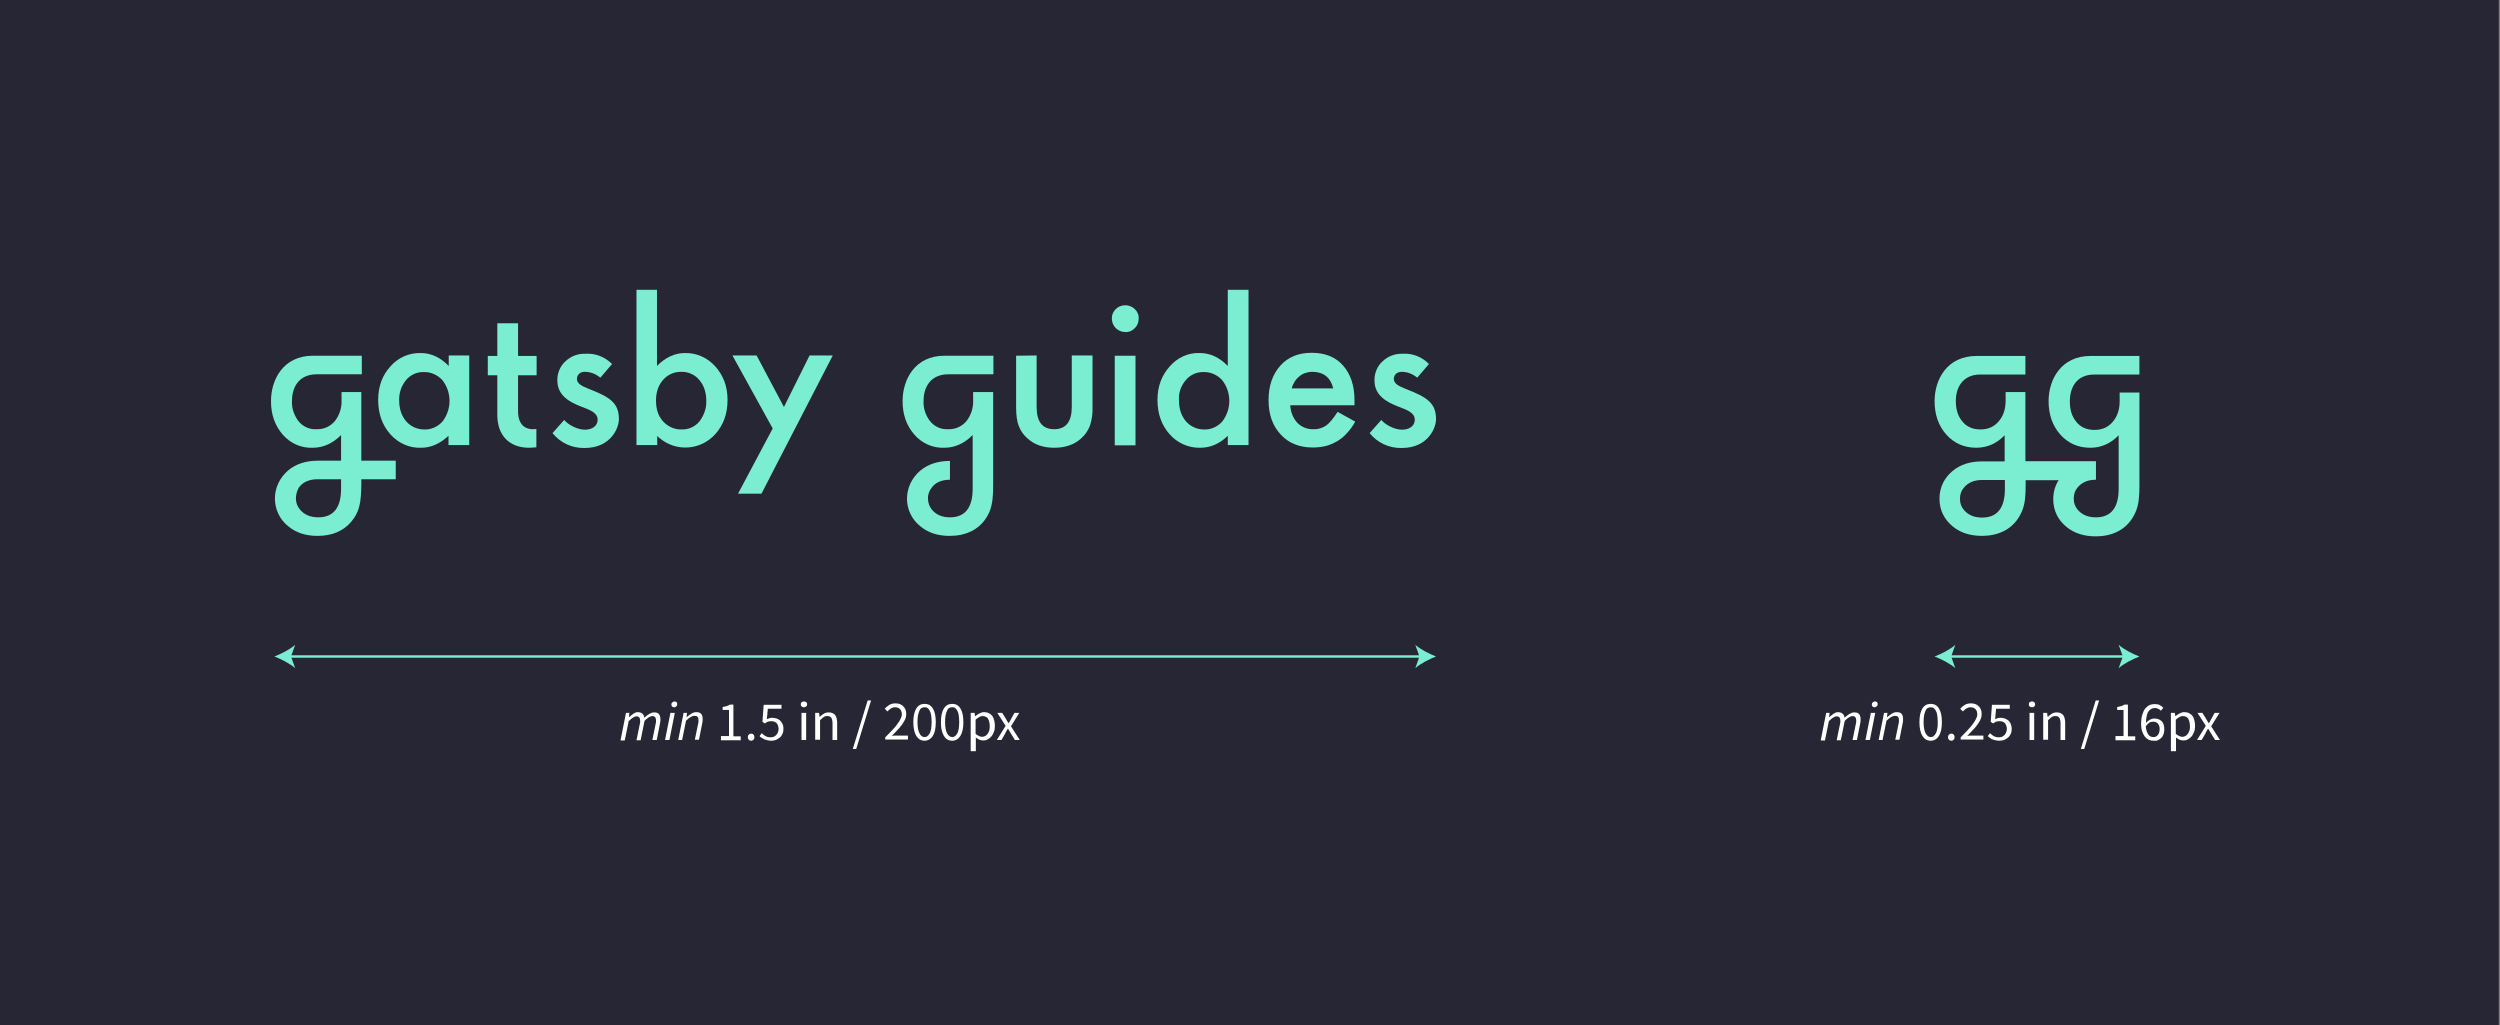 <?xml version="1.0" encoding="utf-8"?>
<!-- Generator: Adobe Illustrator 24.0.3, SVG Export Plug-In . SVG Version: 6.00 Build 0)  -->
<svg version="1.1" id="Layer_1" xmlns="http://www.w3.org/2000/svg" xmlns:xlink="http://www.w3.org/1999/xlink" x="0px" y="0px"
	 viewBox="0 0 1024 420" style="enable-background:new 0 0 1024 420;" xml:space="preserve">
<rect x="0" y="0" width="1024" height="420" fill="#808080" stroke="none"/>
<style type="text/css">
	.st0{fill:#272635;}
	.st1{fill:#7BEDD1;}
	.st2{fill:#FFFFFF;}
	.st3{fill:none;stroke:#7BEDD1;stroke-miterlimit:10;}
</style>
<path class="st0" d="M-0.5,0h1024v419.9H-0.5V0z"/>
<g>
	<path class="st1" d="M389.1,196.5c-3.4,0-6,1.1-7.6,3.4c-0.9,1.2-1.5,2.7-1.4,4.3c0,1.5,0.5,3.1,1.4,4.3c1.8,2.3,4.3,3.4,7.6,3.4
		c6.2,0,9.3-4,9.3-11.6v-22.1c-3.4,3.4-7.3,5.2-11.6,5.2c-4.7,0.2-9.2-1.8-12.3-5.4c-3.2-3.7-4.8-8.2-4.8-13.7
		c0-8.8,5-18.6,17.2-18.6h20v7.6h-18.4c-7.6,0-10.2,5.6-10.2,10.8c-0.2,3,0.8,5.9,2.5,8.2c1.8,2.4,4.7,3.7,7.6,3.5
		c3,0.1,5.8-1.2,7.6-3.5c1.8-2.4,2.7-5.3,2.6-8.2v-3.5h8.2v38c0,4.3-0.2,7.8-1.5,11c-3.3,7.6-10.1,9.9-16.3,9.9
		c-4.9,0-8.9-1.3-12.1-4c-3.4-2.7-5.4-6.9-5.4-11.2c0-4.4,2-8.6,5.4-11.5c3.1-2.6,7.2-4,12.1-4h0.1L389.1,196.5z"/>
	<path class="st1" d="M121.2,204.2c0,1.5,0.5,3.1,1.5,4.3c1.8,2.3,4.4,3.4,7.7,3.4c6.2,0,9.3-4,9.3-11.6v-22.1
		c-3.4,3.4-7.3,5.2-11.6,5.2c-4.7,0.2-9.2-1.8-12.3-5.4c-3.2-3.7-4.8-8.2-4.8-13.7c0-8.8,5-18.6,17.2-18.6h20v7.6h-18.4
		c-7.6,0-10.2,5.6-10.2,10.8c-0.2,3,0.8,5.8,2.5,8.2c1.8,2.4,4.7,3.7,7.6,3.5c3,0.1,5.8-1.2,7.6-3.5c1.8-2.4,2.7-5.3,2.6-8.2v-3.5
		h8.1v38c0,1.8-0.1,3.3-0.2,4.6c-0.1,1.1-0.2,2.4-0.5,3.5c-0.5,2.7-1.8,5.1-3.5,7.1c-3.3,3.8-7.9,5.7-13.7,5.7
		c-4.9,0-8.9-1.3-12.1-4c-3.4-2.7-5.4-6.9-5.4-11.3s2-8.6,5.4-11.5c3.1-2.6,7.2-4,12.1-4h32v7.6h-32c-3.4,0-6,1.1-7.7,3.4
		C121.6,201.2,121.2,202.7,121.2,204.2L121.2,204.2z"/>
	<path class="st1" d="M585.3,149.1l-4.8,5.6c-1.8-1.5-4-2.4-6.3-2.4c-0.8,0-1.7,0.2-2.4,0.8c-0.5,0.5-0.9,1.2-0.9,2
		c0,1.9,1.6,2.9,4.9,4.2c8.8,3.4,12.4,5.8,12.4,12.4c0,3.5-3.2,11.8-14.1,11.8c-5.1,0.1-9.9-2.1-13.1-6.1l4.8-5.4
		c1.4,1.8,5.2,4,8.5,4c2.9,0,5.2-1.5,5.2-4.1c0-2.8-3.1-4-6.6-5.3c-4.7-1.8-9.9-4.5-9.9-10.7c-0.1-3,1.1-5.9,3.3-7.9
		c2.2-2.1,5.1-3.2,8.2-3.1C578.5,144.6,582.5,146.2,585.3,149.1L585.3,149.1z"/>
	<path class="st1" d="M183.7,145.6h8.5v36.7h-8.5v-3.8c-3.5,3.3-7.3,4.9-11.2,4.9c-4.8,0.2-9.4-1.9-12.6-5.5c-3.3-3.7-5-8.4-5-14.1
		c0-5.5,1.7-10.1,5-13.7c3.1-3.6,7.6-5.6,12.4-5.5c4.3,0,8.1,1.8,11.5,5.3V145.6z M163.5,163.9c0,3.5,0.9,6.3,2.8,8.6
		c1.8,2.1,4.5,3.4,7.3,3.4c2.9,0.2,5.7-1.1,7.6-3.2c3.9-5,3.9-12,0-17c-1.9-2.1-4.7-3.4-7.6-3.3c-2.8-0.1-5.5,1.1-7.3,3.3
		C164.5,157.9,163.4,160.8,163.5,163.9L163.5,163.9z"/>
	<path class="st1" d="M218.2,175.8c0.7,0,1.5-0.1,1.5-0.1v7.5c0,0-2,0.2-3,0.2c-8.2,0-13-5.2-13-13.4v-16.3h-3.9v-7.9h3.9v-13.4h8.5
		v13.4h7.6v7.9h-7.6v15C212.3,174.6,215.8,175.8,218.2,175.8L218.2,175.8z"/>
	<path class="st1" d="M250.7,149.1l-4.8,5.6c-1.8-1.5-4-2.4-6.3-2.4c-0.8-0.1-1.7,0.2-2.4,0.8c-0.5,0.5-0.9,1.2-0.9,2
		c0,1.9,1.6,2.9,4.9,4.2c8.8,3.4,12.3,5.8,12.3,12.4c0,3.5-3.2,11.8-14.1,11.8c-5.1,0.1-9.9-2.1-13.1-6.1l4.8-5.4
		c1.4,1.8,5.2,4,8.5,4c2.9,0,5.2-1.5,5.2-4.1c0-2.8-3.1-4-6.6-5.3c-4.7-1.8-9.9-4.5-9.9-10.7c-0.1-3,1.1-5.9,3.3-7.9
		c2.2-2.1,5.1-3.2,8.1-3.1C243.9,144.6,247.8,146.2,250.7,149.1L250.7,149.1z"/>
	<path class="st1" d="M269.1,118.7v31.2c3.4-3.5,7.3-5.3,11.5-5.3c4.7-0.1,9.2,1.9,12.4,5.5c3.3,3.7,5,8.2,5,13.7
		c0,5.7-1.7,10.3-5,14c-6,6.7-16.2,7.4-23,1.5c-0.3-0.2-0.6-0.5-0.8-0.8v3.8h-8.5v-63.6L269.1,118.7L269.1,118.7z M289.3,164.3
		c0-3.5-0.9-6.3-2.8-8.6c-1.8-2.2-4.4-3.4-7.3-3.4c-2.9-0.1-5.7,1.1-7.6,3.3c-1.9,2.1-2.9,5-2.9,8.4c0,3.6,0.9,6.4,2.9,8.6
		c1.9,2.1,4.7,3.4,7.6,3.3c2.8,0.1,5.5-1.1,7.3-3.3C288.3,170.2,289.4,167.3,289.3,164.3L289.3,164.3z"/>
	<path class="st1" d="M316.5,175.5L300,145.6h9.9l11.2,21.1l10.5-21.1h9.5l-29.2,56.6h-9.6L316.5,175.5z"/>
	<path class="st1" d="M424.6,145.6v21.1c0,6.1,2.4,9.1,7.2,9.1c4.8,0,7.2-3.1,7.2-9.1v-21.1h8.5v21.3c0.1,2.6-0.3,5.2-1.1,7.6
		c-0.8,2-2,3.7-3.7,5.2c-2.8,2.5-6.5,3.7-10.9,3.7s-8-1.2-10.8-3.7c-1.7-1.4-2.9-3.1-3.7-5.2c-0.7-1.7-1.1-4.3-1.1-7.6v-21.2
		L424.6,145.6z"/>
	<path class="st1" d="M455.4,130.4c0-1.5,0.6-2.8,1.6-3.8c2.1-2.1,5.7-2.1,7.8,0l0,0c1.1,1,1.7,2.4,1.6,3.9c0,1.5-0.5,2.9-1.6,3.9
		c-1,1.1-2.4,1.7-3.9,1.6C457.9,136,455.4,133.6,455.4,130.4C455.4,130.5,455.4,130.4,455.4,130.4L455.4,130.4z M465.1,145.7v36.7
		h-8.5v-36.7H465.1z"/>
	<path class="st1" d="M502.9,118.7h8.5v63.6h-8.5v-3.8c-3.4,3.3-7.1,4.9-11.3,4.9c-4.8,0.1-9.3-1.9-12.5-5.5c-3.3-3.7-5-8.4-5-14.1
		c0-5.5,1.7-10,5-13.7c3.1-3.6,7.6-5.7,12.3-5.5c4.3,0,8.1,1.8,11.5,5.3L502.9,118.7L502.9,118.7z M482.9,163.9
		c0,3.5,0.9,6.3,2.8,8.6c1.8,2.1,4.5,3.4,7.3,3.4c2.9,0.2,5.7-1.1,7.6-3.2c3.9-5,3.9-12,0-17c-1.9-2.1-4.7-3.4-7.6-3.3
		c-2.8-0.1-5.5,1.1-7.3,3.3C483.8,157.9,482.7,160.8,482.9,163.9z"/>
	<path class="st1" d="M554.8,166h-26.3c0.1,2.7,1.1,5.2,2.9,7.2c1.8,1.8,4.2,2.7,6.6,2.6c1.8,0.1,3.7-0.5,5.2-1.5
		c1.4-1,2.9-2.9,4.7-5.6l7.2,4c-1,1.8-2.1,3.4-3.5,4.8c-1.1,1.3-2.5,2.4-4,3.3c-1.5,0.8-3,1.5-4.6,1.9c-1.8,0.4-3.5,0.6-5.3,0.6
		c-5.5,0-9.9-1.8-13.1-5.3c-3.3-3.5-5-8.2-5-14.1c0-5.8,1.6-10.5,4.8-14.1c3.2-3.6,7.5-5.3,12.9-5.3s9.7,1.7,12.8,5.2
		s4.7,8.2,4.7,14.2L554.8,166z M546.1,159.1c-1.1-4.5-4-6.8-8.6-6.8c-1,0-2,0.2-2.9,0.5c-0.9,0.3-1.8,0.8-2.4,1.4
		c-0.8,0.6-1.4,1.3-1.9,2.1c-0.5,0.8-1,1.8-1.2,2.8H546.1z"/>
</g>
<g>
	<path class="st2" d="M254.2,303.1l2.2-11.1h1.4l-0.2,1.7h0.1c0.6-0.5,1.2-1,1.8-1.4s1.2-0.6,1.8-0.6c0.4,0,0.8,0.1,1.1,0.2
		c0.3,0.1,0.6,0.3,0.8,0.5s0.4,0.4,0.5,0.7s0.2,0.6,0.2,0.9c0.7-0.7,1.4-1.2,2.1-1.6c0.7-0.4,1.3-0.6,1.9-0.6c0.9,0,1.6,0.2,2,0.7
		c0.4,0.5,0.6,1.2,0.6,2c0,0.3,0,0.5,0,0.7c0,0.2-0.1,0.5-0.1,0.8l-1.4,7.1h-1.8l1.4-6.8c0.1-0.3,0.1-0.5,0.1-0.7c0-0.2,0-0.4,0-0.6
		c0-1.1-0.5-1.7-1.6-1.7c-0.3,0-0.8,0.2-1.3,0.5c-0.5,0.3-1.2,0.8-1.8,1.5l-1.6,7.9h-1.7l1.4-6.8c0.1-0.3,0.1-0.5,0.1-0.7
		c0-0.2,0-0.4,0-0.6c0-1.1-0.5-1.7-1.6-1.7c-0.3,0-0.8,0.2-1.3,0.5c-0.5,0.3-1.1,0.8-1.8,1.5l-1.6,7.9H254.2z"/>
	<path class="st2" d="M272.4,303.1l2.2-11.1h1.8l-2.2,11.1H272.4z M276.1,289.7c-0.3,0-0.6-0.1-0.8-0.3c-0.2-0.2-0.3-0.4-0.3-0.8
		c0-0.4,0.1-0.7,0.4-0.9c0.3-0.3,0.6-0.4,0.9-0.4c0.3,0,0.6,0.1,0.8,0.3s0.3,0.4,0.3,0.8c0,0.4-0.1,0.7-0.4,0.9
		C276.8,289.6,276.5,289.7,276.1,289.7z"/>
	<path class="st2" d="M277.8,303.1L280,292h1.4l-0.2,1.7h0.1c0.6-0.5,1.3-1,1.9-1.4c0.6-0.4,1.3-0.6,2-0.6c0.9,0,1.6,0.2,2,0.7
		s0.6,1.2,0.6,2c0,0.3,0,0.5,0,0.7c0,0.2-0.1,0.5-0.1,0.8l-1.4,7.1h-1.7l1.4-6.8c0.1-0.3,0.1-0.5,0.1-0.7c0-0.2,0-0.4,0-0.6
		c0-0.6-0.1-1-0.4-1.3s-0.7-0.4-1.3-0.4c-0.4,0-0.9,0.2-1.5,0.5c-0.5,0.3-1.2,0.8-1.9,1.5l-1.6,7.9H277.8z"/>
	<path class="st2" d="M295.3,303.1v-1.6h3.3v-10.7H296v-1.2c0.7-0.1,1.3-0.3,1.7-0.4s0.9-0.4,1.3-0.6h1.4v13h3v1.6H295.3z"/>
	<path class="st2" d="M307.7,303.4c-0.4,0-0.7-0.1-1-0.4c-0.3-0.3-0.4-0.6-0.4-1c0-0.4,0.1-0.8,0.4-1.1c0.3-0.3,0.6-0.4,1-0.4
		c0.4,0,0.7,0.1,0.9,0.4c0.3,0.3,0.4,0.6,0.4,1.1c0,0.4-0.1,0.8-0.4,1C308.4,303.2,308.1,303.4,307.7,303.4z"/>
	<path class="st2" d="M315.9,303.4c-0.6,0-1.1-0.1-1.6-0.2c-0.5-0.1-0.9-0.3-1.3-0.4c-0.4-0.2-0.7-0.4-1.1-0.6
		c-0.3-0.2-0.6-0.5-0.8-0.7l0.9-1.2c0.4,0.4,0.9,0.8,1.5,1.2c0.6,0.3,1.3,0.5,2.2,0.5c0.4,0,0.9-0.1,1.2-0.2c0.4-0.2,0.7-0.4,1-0.7
		c0.3-0.3,0.5-0.6,0.7-1.1c0.2-0.4,0.3-0.9,0.3-1.4c0-1-0.3-1.8-0.8-2.4c-0.6-0.6-1.3-0.8-2.3-0.8c-0.5,0-0.9,0.1-1.3,0.2
		c-0.4,0.2-0.8,0.4-1.2,0.7l-1-0.6l0.5-7h7.3v1.6h-5.6l-0.4,4.3c0.3-0.2,0.7-0.3,1-0.4s0.7-0.2,1.2-0.2c0.6,0,1.2,0.1,1.8,0.3
		s1,0.5,1.4,0.8c0.4,0.4,0.7,0.8,1,1.4s0.4,1.3,0.4,2c0,0.8-0.1,1.5-0.4,2.1s-0.6,1.1-1.1,1.5c-0.5,0.4-1,0.7-1.6,1
		C317.1,303.3,316.5,303.4,315.9,303.4z"/>
	<path class="st2" d="M329.3,289.7c-0.4,0-0.7-0.1-0.9-0.3c-0.3-0.2-0.4-0.5-0.4-0.9c0-0.4,0.1-0.7,0.4-0.9c0.3-0.2,0.6-0.3,0.9-0.3
		s0.7,0.1,0.9,0.3c0.3,0.2,0.4,0.5,0.4,0.9c0,0.4-0.1,0.6-0.4,0.9C329.9,289.6,329.6,289.7,329.3,289.7z M328.3,303.1V292h1.9v11.1
		H328.3z"/>
	<path class="st2" d="M333.9,303.1V292h1.6l0.2,1.6h0.1c0.5-0.5,1.1-1,1.7-1.3c0.6-0.4,1.3-0.5,2-0.5c1.2,0,2,0.4,2.6,1.1
		c0.5,0.7,0.8,1.8,0.8,3.2v7h-1.9v-6.8c0-1-0.2-1.8-0.5-2.3c-0.3-0.5-0.9-0.7-1.6-0.7c-0.6,0-1.1,0.1-1.5,0.4
		c-0.4,0.3-0.9,0.7-1.5,1.3v8H333.9z"/>
	<path class="st2" d="M349.3,306.8l6.1-19.9h1.4l-6.1,19.9H349.3z"/>
	<path class="st2" d="M362.6,303.1V302c1.1-1.1,2.1-2.1,2.9-3c0.9-0.9,1.6-1.7,2.1-2.5c0.6-0.8,1-1.4,1.3-2.1
		c0.3-0.6,0.5-1.2,0.5-1.8c0-0.8-0.2-1.5-0.7-2.1c-0.5-0.5-1.1-0.8-2.1-0.8c-0.6,0-1.2,0.2-1.7,0.5c-0.5,0.3-1,0.8-1.4,1.2l-1.1-1.1
		c0.6-0.7,1.3-1.2,1.9-1.6c0.7-0.4,1.5-0.6,2.5-0.6c1.4,0,2.4,0.4,3.2,1.2c0.8,0.8,1.2,1.8,1.2,3.1c0,0.7-0.1,1.4-0.4,2.1
		c-0.3,0.7-0.7,1.4-1.2,2.1s-1.1,1.5-1.9,2.3c-0.7,0.8-1.5,1.6-2.4,2.5c0.4,0,0.8-0.1,1.2-0.1c0.4,0,0.8,0,1.2,0h4.2v1.6H362.6z"/>
	<path class="st2" d="M378.7,303.4c-1.5,0-2.6-0.7-3.4-2s-1.2-3.2-1.2-5.6s0.4-4.3,1.2-5.6s2-1.9,3.4-1.9c1.5,0,2.6,0.6,3.4,1.9
		s1.2,3.1,1.2,5.6s-0.4,4.3-1.2,5.6S380.1,303.4,378.7,303.4z M378.7,301.9c0.4,0,0.8-0.1,1.2-0.4c0.3-0.2,0.6-0.6,0.9-1.1
		c0.3-0.5,0.4-1.1,0.6-1.9c0.1-0.8,0.2-1.7,0.2-2.8c0-1.1-0.1-2-0.2-2.7c-0.1-0.8-0.3-1.4-0.6-1.9s-0.5-0.8-0.9-1.1
		s-0.7-0.3-1.2-0.3c-0.4,0-0.8,0.1-1.2,0.3c-0.4,0.2-0.7,0.6-0.9,1.1s-0.4,1.1-0.6,1.9c-0.1,0.8-0.2,1.7-0.2,2.7
		c0,2.1,0.3,3.7,0.8,4.6C377.1,301.4,377.8,301.9,378.7,301.9z"/>
	<path class="st2" d="M390,303.4c-1.5,0-2.6-0.7-3.4-2s-1.2-3.2-1.2-5.6s0.4-4.3,1.2-5.6s2-1.9,3.4-1.9c1.5,0,2.6,0.6,3.4,1.9
		s1.2,3.1,1.2,5.6s-0.4,4.3-1.2,5.6S391.5,303.4,390,303.4z M390,301.9c0.4,0,0.8-0.1,1.2-0.4c0.3-0.2,0.6-0.6,0.9-1.1
		c0.3-0.5,0.4-1.1,0.6-1.9c0.1-0.8,0.2-1.7,0.2-2.8c0-1.1-0.1-2-0.2-2.7c-0.1-0.8-0.3-1.4-0.6-1.9s-0.5-0.8-0.9-1.1
		s-0.7-0.3-1.2-0.3c-0.4,0-0.8,0.1-1.2,0.3c-0.4,0.2-0.7,0.6-0.9,1.1s-0.4,1.1-0.6,1.9c-0.1,0.8-0.2,1.7-0.2,2.7
		c0,2.1,0.3,3.7,0.8,4.6C388.5,301.4,389.2,301.9,390,301.9z"/>
	<path class="st2" d="M397.6,307.8V292h1.6l0.2,1.3h0.1c0.5-0.4,1.1-0.8,1.7-1.1c0.6-0.3,1.2-0.5,1.9-0.5c0.7,0,1.3,0.1,1.9,0.4
		s1,0.6,1.4,1.1c0.4,0.5,0.6,1.1,0.8,1.8c0.2,0.7,0.3,1.5,0.3,2.3c0,0.9-0.1,1.8-0.4,2.5c-0.3,0.7-0.6,1.4-1.1,1.9
		c-0.4,0.5-1,0.9-1.5,1.2c-0.6,0.3-1.2,0.4-1.8,0.4c-0.5,0-1-0.1-1.5-0.3s-1-0.5-1.5-0.9l0,1.9v3.7H397.6z M402.2,301.8
		c0.5,0,0.9-0.1,1.3-0.3c0.4-0.2,0.7-0.5,1-0.9c0.3-0.4,0.5-0.8,0.7-1.4s0.2-1.2,0.2-1.8c0-0.6-0.1-1.2-0.2-1.7
		c-0.1-0.5-0.3-0.9-0.5-1.3c-0.2-0.4-0.5-0.6-0.9-0.8c-0.4-0.2-0.8-0.3-1.3-0.3c-0.5,0-0.9,0.1-1.4,0.4c-0.5,0.3-1,0.6-1.5,1.1v5.8
		c0.5,0.4,1,0.7,1.5,0.9S401.8,301.8,402.2,301.8z"/>
	<path class="st2" d="M408.3,303.1l3.6-5.8l-3.4-5.3h2l1.5,2.4c0.2,0.3,0.3,0.6,0.5,0.9c0.2,0.3,0.4,0.6,0.6,0.9h0.1
		c0.2-0.3,0.3-0.6,0.5-0.9c0.2-0.3,0.3-0.6,0.5-0.9l1.3-2.4h2l-3.4,5.5l3.6,5.6h-2l-1.6-2.6c-0.2-0.3-0.4-0.7-0.6-1
		c-0.2-0.3-0.4-0.7-0.6-1h-0.1c-0.2,0.3-0.4,0.6-0.6,1s-0.4,0.7-0.5,1l-1.5,2.6H408.3z"/>
</g>
<g>
	<path class="st2" d="M745.8,303.1L748,292h1.4l-0.2,1.7h0.1c0.6-0.5,1.2-1,1.8-1.4c0.6-0.4,1.2-0.6,1.8-0.6c0.4,0,0.8,0.1,1.1,0.2
		c0.3,0.1,0.6,0.3,0.8,0.5c0.2,0.2,0.4,0.4,0.5,0.7s0.2,0.6,0.2,0.9c0.7-0.7,1.4-1.2,2.1-1.6c0.7-0.4,1.3-0.6,1.9-0.6
		c0.9,0,1.6,0.2,2,0.7s0.6,1.2,0.6,2c0,0.3,0,0.5,0,0.7c0,0.2-0.1,0.5-0.1,0.8l-1.4,7.1h-1.8l1.4-6.8c0.1-0.3,0.1-0.5,0.1-0.7
		s0-0.4,0-0.6c0-1.1-0.5-1.7-1.6-1.7c-0.3,0-0.8,0.2-1.3,0.5c-0.5,0.3-1.2,0.8-1.8,1.5l-1.6,7.9h-1.7l1.4-6.8
		c0.1-0.3,0.1-0.5,0.1-0.7s0-0.4,0-0.6c0-1.1-0.5-1.7-1.6-1.7c-0.3,0-0.8,0.2-1.3,0.5c-0.5,0.3-1.1,0.8-1.8,1.5l-1.6,7.9H745.8z"/>
	<path class="st2" d="M764.1,303.1l2.2-11.1h1.8l-2.2,11.1H764.1z M767.8,289.7c-0.3,0-0.6-0.1-0.8-0.3c-0.2-0.2-0.3-0.4-0.3-0.8
		c0-0.4,0.1-0.7,0.4-0.9c0.3-0.3,0.6-0.4,0.9-0.4c0.3,0,0.6,0.1,0.8,0.3s0.3,0.4,0.3,0.8c0,0.4-0.1,0.7-0.4,0.9
		C768.4,289.6,768.1,289.7,767.8,289.7z"/>
	<path class="st2" d="M769.5,303.1l2.2-11.1h1.4l-0.2,1.7h0.1c0.6-0.5,1.3-1,1.9-1.4s1.3-0.6,2-0.6c0.9,0,1.6,0.2,2,0.7
		s0.6,1.2,0.6,2c0,0.3,0,0.5,0,0.7c0,0.2-0.1,0.5-0.1,0.8l-1.4,7.1h-1.7l1.4-6.8c0.1-0.3,0.1-0.5,0.1-0.7c0-0.2,0-0.4,0-0.6
		c0-0.6-0.1-1-0.4-1.3s-0.7-0.4-1.3-0.4c-0.4,0-0.9,0.2-1.5,0.5c-0.5,0.3-1.2,0.8-1.9,1.5l-1.6,7.9H769.5z"/>
	<path class="st2" d="M790.8,303.4c-1.5,0-2.6-0.7-3.4-2c-0.8-1.3-1.2-3.2-1.2-5.6s0.4-4.3,1.2-5.6c0.8-1.3,2-1.9,3.4-1.9
		c1.5,0,2.6,0.6,3.4,1.9c0.8,1.3,1.2,3.1,1.2,5.6s-0.4,4.3-1.2,5.6C793.4,302.7,792.3,303.4,790.8,303.4z M790.8,301.9
		c0.4,0,0.8-0.1,1.2-0.4c0.3-0.2,0.6-0.6,0.9-1.1c0.3-0.5,0.4-1.1,0.6-1.9s0.2-1.7,0.2-2.8c0-1.1-0.1-2-0.2-2.7
		c-0.1-0.8-0.3-1.4-0.6-1.9s-0.5-0.8-0.9-1.1c-0.3-0.2-0.7-0.3-1.2-0.3c-0.4,0-0.8,0.1-1.2,0.3c-0.4,0.2-0.7,0.6-0.9,1.1
		s-0.4,1.1-0.6,1.9c-0.1,0.8-0.2,1.7-0.2,2.7c0,2.1,0.3,3.7,0.8,4.6C789.3,301.4,790,301.9,790.8,301.9z"/>
	<path class="st2" d="M799.3,303.4c-0.4,0-0.7-0.1-1-0.4c-0.3-0.3-0.4-0.6-0.4-1c0-0.4,0.1-0.8,0.4-1.1c0.3-0.3,0.6-0.4,1-0.4
		c0.4,0,0.7,0.1,0.9,0.4c0.3,0.3,0.4,0.6,0.4,1.1c0,0.4-0.1,0.8-0.4,1C800,303.2,799.7,303.4,799.3,303.4z"/>
	<path class="st2" d="M803.1,303.1V302c1.1-1.1,2.1-2.1,2.9-3s1.6-1.7,2.1-2.5c0.6-0.8,1-1.4,1.3-2.1c0.3-0.6,0.5-1.2,0.5-1.8
		c0-0.8-0.2-1.5-0.7-2.1c-0.5-0.5-1.1-0.8-2.1-0.8c-0.6,0-1.2,0.2-1.7,0.5c-0.5,0.3-1,0.8-1.4,1.2l-1.1-1.1c0.6-0.7,1.3-1.2,1.9-1.6
		c0.7-0.4,1.5-0.6,2.5-0.6c1.4,0,2.4,0.4,3.2,1.2c0.8,0.8,1.2,1.8,1.2,3.1c0,0.7-0.1,1.4-0.4,2.1s-0.7,1.4-1.2,2.1
		c-0.5,0.7-1.1,1.5-1.9,2.3s-1.5,1.6-2.4,2.5c0.4,0,0.8-0.1,1.2-0.1c0.4,0,0.8,0,1.2,0h4.2v1.6H803.1z"/>
	<path class="st2" d="M818.9,303.4c-0.6,0-1.1-0.1-1.6-0.2c-0.5-0.1-0.9-0.3-1.3-0.4s-0.7-0.4-1-0.6c-0.3-0.2-0.6-0.5-0.8-0.7
		l0.9-1.2c0.4,0.4,0.9,0.8,1.5,1.2c0.6,0.3,1.3,0.5,2.2,0.5c0.4,0,0.9-0.1,1.2-0.2c0.4-0.2,0.7-0.4,1-0.7s0.5-0.6,0.7-1.1
		c0.2-0.4,0.3-0.9,0.3-1.4c0-1-0.3-1.8-0.8-2.4c-0.6-0.6-1.3-0.8-2.3-0.8c-0.5,0-0.9,0.1-1.3,0.2c-0.4,0.2-0.8,0.4-1.2,0.7l-1-0.6
		l0.5-7h7.3v1.6h-5.6l-0.4,4.3c0.3-0.2,0.7-0.3,1-0.4c0.3-0.1,0.7-0.2,1.2-0.2c0.6,0,1.2,0.1,1.8,0.3s1,0.5,1.4,0.8s0.7,0.8,1,1.4
		c0.2,0.6,0.4,1.3,0.4,2c0,0.8-0.1,1.5-0.4,2.1c-0.3,0.6-0.6,1.1-1.1,1.5c-0.5,0.4-1,0.7-1.6,1C820.1,303.3,819.5,303.4,818.9,303.4
		z"/>
	<path class="st2" d="M832.3,289.7c-0.4,0-0.7-0.1-0.9-0.3c-0.3-0.2-0.4-0.5-0.4-0.9c0-0.4,0.1-0.7,0.4-0.9c0.3-0.2,0.6-0.3,0.9-0.3
		s0.7,0.1,0.9,0.3s0.4,0.5,0.4,0.9c0,0.4-0.1,0.6-0.4,0.9S832.6,289.7,832.3,289.7z M831.3,303.1V292h1.9v11.1H831.3z"/>
	<path class="st2" d="M836.9,303.1V292h1.6l0.2,1.6h0.1c0.5-0.5,1.1-1,1.7-1.3c0.6-0.4,1.3-0.5,2-0.5c1.2,0,2,0.4,2.6,1.1
		c0.5,0.7,0.8,1.8,0.8,3.2v7h-1.9v-6.8c0-1-0.2-1.8-0.5-2.3c-0.3-0.5-0.9-0.7-1.6-0.7c-0.6,0-1.1,0.1-1.5,0.4s-0.9,0.7-1.5,1.3v8
		H836.9z"/>
	<path class="st2" d="M852.3,306.8l6.1-19.9h1.4l-6.1,19.9H852.3z"/>
	<path class="st2" d="M866.5,303.1v-1.6h3.3v-10.7h-2.6v-1.2c0.7-0.1,1.3-0.3,1.7-0.4c0.5-0.2,0.9-0.4,1.3-0.6h1.4v13h3v1.6H866.5z"
		/>
	<path class="st2" d="M882.1,303.4c-0.7,0-1.4-0.1-2-0.4s-1.1-0.7-1.6-1.3c-0.4-0.6-0.8-1.3-1.1-2.2c-0.3-0.9-0.4-1.9-0.4-3.1
		c0-1.5,0.2-2.7,0.5-3.7c0.3-1,0.7-1.9,1.2-2.5s1.1-1.1,1.8-1.4c0.7-0.3,1.4-0.4,2.1-0.4c0.8,0,1.5,0.1,2,0.4
		c0.6,0.3,1.1,0.7,1.5,1.1l-1,1.2c-0.3-0.3-0.7-0.6-1.1-0.8c-0.4-0.2-0.9-0.3-1.3-0.3c-0.5,0-1,0.1-1.4,0.3c-0.5,0.2-0.9,0.6-1.2,1
		c-0.4,0.5-0.6,1.1-0.8,1.9c-0.2,0.8-0.3,1.8-0.3,2.9c0.5-0.6,1-1,1.6-1.3c0.6-0.3,1.2-0.5,1.8-0.5c1.3,0,2.3,0.4,3,1.1
		c0.8,0.7,1.1,1.9,1.1,3.4c0,0.7-0.1,1.3-0.3,1.9c-0.2,0.6-0.5,1.1-0.9,1.5c-0.4,0.4-0.9,0.7-1.4,1S882.7,303.4,882.1,303.4z
		 M882.1,301.9c0.4,0,0.7-0.1,1-0.2c0.3-0.2,0.6-0.4,0.8-0.7c0.2-0.3,0.4-0.6,0.5-1c0.1-0.4,0.2-0.8,0.2-1.3c0-1-0.2-1.7-0.7-2.3
		c-0.4-0.5-1.1-0.8-2-0.8c-0.5,0-1,0.1-1.5,0.4c-0.5,0.3-1,0.8-1.5,1.5c0.1,1.4,0.5,2.5,1,3.3S881.2,301.9,882.1,301.9z"/>
	<path class="st2" d="M889.2,307.8V292h1.6l0.2,1.3h0.1c0.5-0.4,1.1-0.8,1.7-1.1c0.6-0.3,1.2-0.5,1.9-0.5c0.7,0,1.3,0.1,1.9,0.4
		s1,0.6,1.4,1.1c0.4,0.5,0.6,1.1,0.8,1.8c0.2,0.7,0.3,1.5,0.3,2.3c0,0.9-0.1,1.8-0.4,2.5c-0.3,0.7-0.6,1.4-1.1,1.9
		c-0.4,0.5-1,0.9-1.5,1.2c-0.6,0.3-1.2,0.4-1.8,0.4c-0.5,0-1-0.1-1.5-0.3s-1-0.5-1.5-0.9l0,1.9v3.7H889.2z M893.8,301.8
		c0.5,0,0.9-0.1,1.3-0.3c0.4-0.2,0.7-0.5,1-0.9c0.3-0.4,0.5-0.8,0.7-1.4c0.2-0.5,0.2-1.2,0.2-1.8c0-0.6-0.1-1.2-0.2-1.7
		c-0.1-0.5-0.3-0.9-0.5-1.3c-0.2-0.4-0.5-0.6-0.9-0.8c-0.4-0.2-0.8-0.3-1.3-0.3c-0.5,0-0.9,0.1-1.4,0.4s-1,0.6-1.5,1.1v5.8
		c0.5,0.4,1,0.7,1.5,0.9S893.4,301.8,893.8,301.8z"/>
	<path class="st2" d="M899.9,303.1l3.6-5.8l-3.4-5.3h2l1.5,2.4c0.2,0.3,0.3,0.6,0.5,0.9c0.2,0.3,0.4,0.6,0.6,0.9h0.1
		c0.2-0.3,0.3-0.6,0.5-0.9c0.2-0.3,0.3-0.6,0.5-0.9l1.3-2.4h2l-3.4,5.5l3.6,5.6h-2l-1.6-2.6c-0.2-0.3-0.4-0.7-0.6-1
		c-0.2-0.3-0.4-0.7-0.6-1h-0.1c-0.2,0.3-0.4,0.6-0.6,1s-0.4,0.7-0.5,1l-1.5,2.6H899.9z"/>
</g>
<g>
	<g>
		<line class="st3" x1="118.4" y1="268.9" x2="582.2" y2="268.9"/>
		<g>
			<path class="st1" d="M112.4,268.9c2.8,1.1,6.4,2.9,8.5,4.8l-1.7-4.8l1.7-4.8C118.8,266,115.2,267.8,112.4,268.9z"/>
		</g>
		<g>
			<path class="st1" d="M588.2,268.9c-2.8,1.1-6.4,2.9-8.5,4.8l1.7-4.8l-1.7-4.8C581.8,266,585.4,267.8,588.2,268.9z"/>
		</g>
	</g>
</g>
<g>
	<g>
		<line class="st3" x1="798.5" y1="268.9" x2="870.2" y2="268.9"/>
		<g>
			<path class="st1" d="M792.4,268.9c2.8,1.1,6.4,2.9,8.5,4.8l-1.7-4.8l1.7-4.8C798.8,266,795.3,267.8,792.4,268.9z"/>
		</g>
		<g>
			<path class="st1" d="M876.3,268.9c-2.8,1.1-6.4,2.9-8.5,4.8l1.7-4.8l-1.7-4.8C869.9,266,873.4,267.8,876.3,268.9z"/>
		</g>
	</g>
</g>
<g>
	<path class="st1" d="M857.9,153.4h18.4v-7.6h-20c-12.2,0-17.2,9.8-17.2,18.5c0,5.5,1.6,10.1,4.8,13.7c3.2,3.6,7.3,5.4,12.3,5.4
		c4.4,0,8.3-1.7,11.6-5.1v22c0,7.6-3.1,11.6-9.3,11.6c-3.4,0-5.9-1.1-7.7-3.4c-0.8-1-1.4-2.4-1.4-4.3s0.6-3.3,1.4-4.3
		c1.8-2.3,4.3-3.4,7.7-3.4l0,0v-7.6h-28.9v-28.3h-8.1v3.5c0,3.4-0.9,6.1-2.6,8.2c-1.9,2.4-4.4,3.6-7.7,3.6c-3.2,0-5.8-1.1-7.6-3.5
		c-1.7-2.1-2.5-4.8-2.5-8.2c0-5.2,2.6-10.8,10.1-10.8h18.4v-7.6h-20c-12.2,0-17.2,9.8-17.2,18.5c0,5.5,1.6,10.1,4.8,13.7
		c3.2,3.6,7.3,5.4,12.3,5.4c4.4,0,8.3-1.7,11.6-5.1v10.7h-9.3c-4.9,0-8.9,1.3-12,3.9c-3.3,2.7-5.4,6.6-5.4,11.4s2.1,8.6,5.4,11.3
		c3.1,2.6,7.2,3.9,12,3.9c6.2,0,13-2.3,16.3-9.9c1.4-3.1,1.6-6.7,1.6-11v-1.9h13.5c-1.4,2.2-2.2,4.8-2.2,7.8c0,4.8,2.1,8.6,5.4,11.3
		c3.1,2.6,7.2,3.9,12,3.9c6.2,0,13-2.3,16.3-9.9c1.4-3.1,1.6-6.7,1.6-11v-38h-8.1v3.5c0,3.4-0.9,6.1-2.6,8.2
		c-1.9,2.4-4.4,3.6-7.7,3.6c-3.2,0-5.8-1.1-7.6-3.5c-1.7-2.1-2.5-4.8-2.5-8.2C847.8,159,850.3,153.4,857.9,153.4z M821.2,200.4
		c0,7.6-3.1,11.6-9.3,11.6c-3.4,0-5.9-1.1-7.7-3.4c-0.8-1-1.4-2.4-1.4-4.3s0.6-3.3,1.4-4.3c1.8-2.3,4.3-3.4,7.7-3.4h9.3V200.4z"/>
</g>
</svg>
